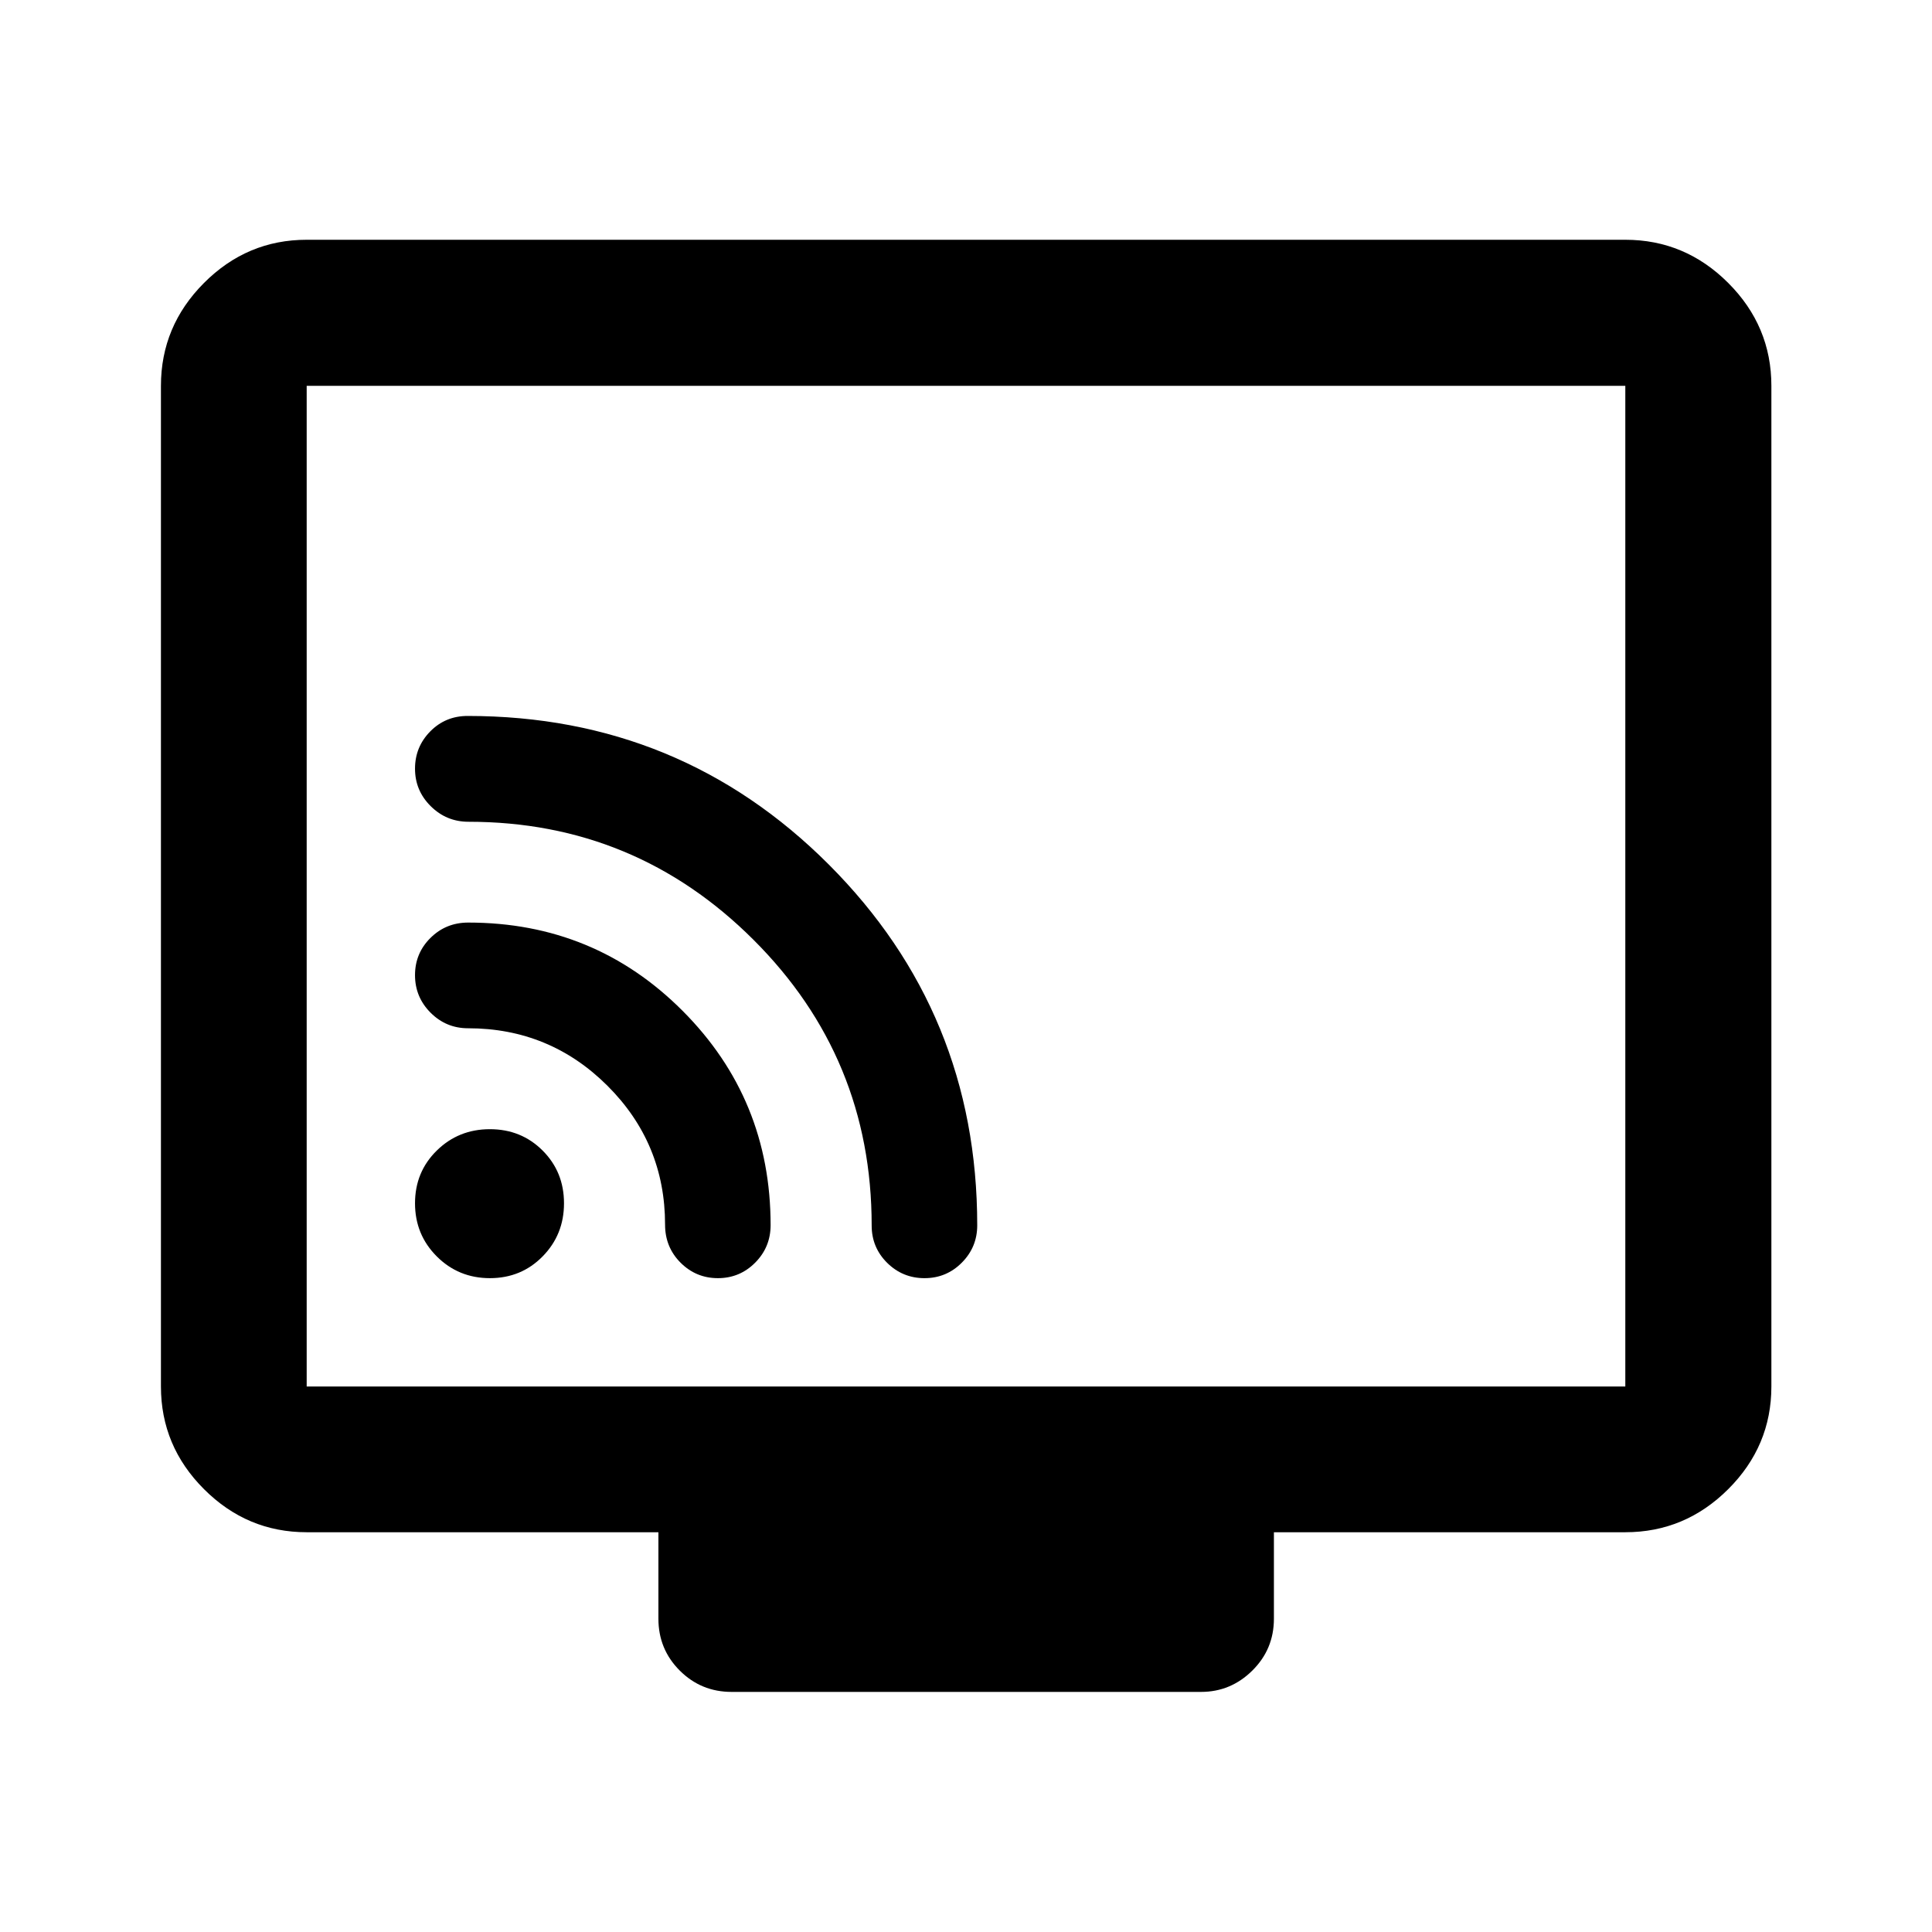 <svg xmlns="http://www.w3.org/2000/svg" height="40" viewBox="0 -960 960 960" width="40"><path d="M152.39-198.64q-29.62 0-51.02-21.4-21.4-21.4-21.4-51.02v-497.22q0-29.68 21.4-51.13 21.4-21.45 51.02-21.45h655.22q29.68 0 51.13 21.45 21.45 21.45 21.45 51.13v497.22q0 29.62-21.45 51.02-21.45 21.4-51.13 21.4H633v42.96q0 15.17-10.72 25.77-10.72 10.61-25.48 10.61H363.54q-15.17 0-25.78-10.61-10.6-10.6-10.6-25.77v-42.96H152.39Zm0-72.42h655.22v-497.22H152.39v497.22Zm0 0v-497.22 497.22Zm91.03-53.83q15.59 0 26.21-10.81 10.62-10.81 10.62-26.39 0-15.59-10.62-26.2-10.62-10.62-26.21-10.62-15.58 0-26.39 10.62-10.81 10.61-10.81 26.2 0 15.58 10.81 26.39t26.39 10.81Zm215.97 0q10.88 0 18.53-7.7 7.66-7.7 7.66-18.56 0-105.47-73.77-179.28-73.78-73.82-179.44-73.82-11.02 0-18.58 7.68-7.57 7.68-7.57 18.52 0 10.89 7.8 18.63 7.79 7.75 18.8 7.75 82.81 0 141.56 58.62t58.75 142.02q0 10.89 7.69 18.52 7.7 7.62 18.57 7.62Zm-102.66 0q10.87 0 18.53-7.72 7.65-7.72 7.65-18.62 0-62.66-43.74-106.5-43.75-43.85-106.5-43.85-11.08 0-18.76 7.62-7.69 7.61-7.69 18.51 0 10.9 7.73 18.65 7.73 7.74 18.63 7.74 40.59 0 69.24 28.55 28.65 28.55 28.65 69.02 0 11.2 7.69 18.9 7.69 7.7 18.57 7.7Z"/></svg>